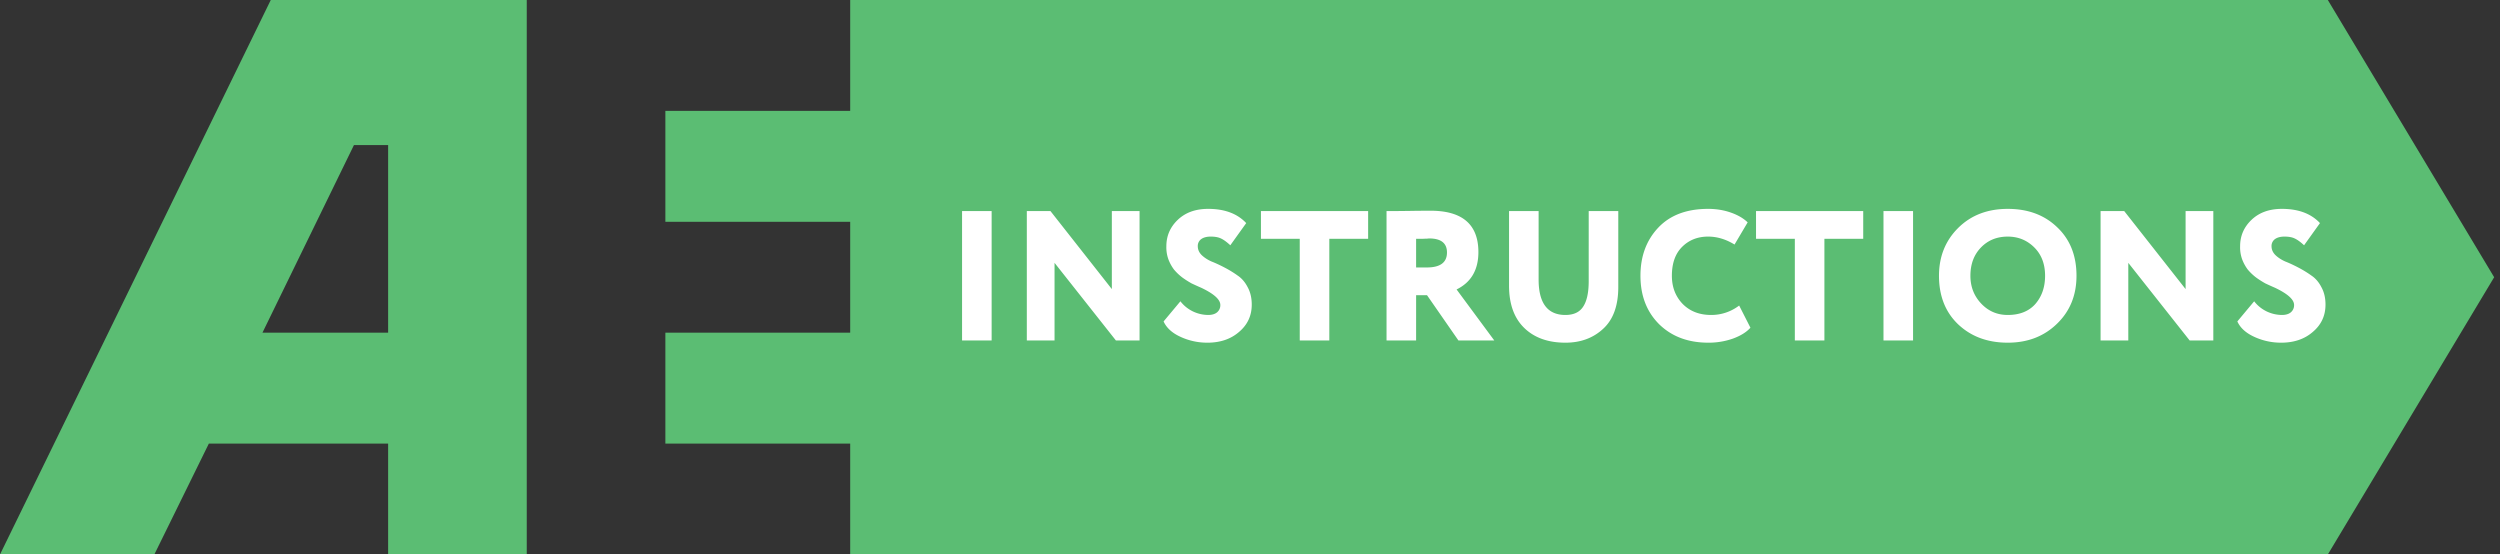 <svg width="257" height="57" fill="none" xmlns="http://www.w3.org/2000/svg"><rect width="100%" height="100%" fill="#333333" stroke="none"/><path d="M87.4 0v11.4h-19v11.4h19v11.4h-19v11.4h19V57h151.9l17.1-28.5L239.3 0H87.4zM0 57h15.865l5.605-11.4H39.9V57h14.25V0H27.835L0 57zm39.9-42.085V34.2H26.98l9.405-19.285H39.9z" fill="#5BBD73"/><path d="M101.94 35H98.9V21.7h3.04V35zm15.207-13.3V35h-2.432l-6.308-7.98V35h-2.85V21.7h2.432l6.308 8.018V21.7h2.85zm8.303 9.652c0-.557-.652-1.146-1.957-1.767-.38-.165-.715-.317-1.007-.456a9.626 9.626 0 01-.95-.608 5.306 5.306 0 01-.855-.817 4.275 4.275 0 01-.57-1.045 3.647 3.647 0 01-.209-1.349c0-1.064.393-1.97 1.178-2.717.786-.747 1.824-1.121 3.116-1.121 1.698 0 3.002.488 3.914 1.463l-1.634 2.28c-.367-.342-.69-.576-.969-.703-.266-.127-.614-.19-1.045-.19-.418 0-.747.089-.988.266a.866.866 0 00-.342.722c0 .342.133.646.399.912.279.266.621.488 1.026.665.418.165.868.374 1.349.627.482.253.925.526 1.33.817.418.279.76.678 1.026 1.197.279.507.418 1.102.418 1.786 0 1.14-.437 2.077-1.311 2.812-.848.735-1.931 1.102-3.249 1.102a6.523 6.523 0 01-2.736-.589c-.874-.393-1.463-.925-1.767-1.596l1.729-2.071c.342.443.773.792 1.292 1.045a3.68 3.68 0 001.558.361c.393 0 .697-.089.912-.266a.94.94 0 00.342-.76zm8.164-6.802h-3.99V21.7h11.02v2.85h-3.99V35h-3.04V24.55zm11.962 5.795V35h-3.04V21.7c.722 0 1.52-.006 2.394-.019a148.13 148.13 0 012.128-.019c3.281 0 4.921 1.419 4.921 4.256 0 1.824-.747 3.103-2.242 3.838L153.613 35h-3.686l-3.23-4.655h-1.121zm1.33-5.833a2.79 2.79 0 00-.171.019 9 9 0 00-.475.019h-.684v2.945h1.102c1.381 0 2.071-.513 2.071-1.539 0-.963-.614-1.444-1.843-1.444zm16.413-2.812h3.04v7.809c0 1.913-.519 3.344-1.558 4.294-1.026.95-2.318 1.425-3.876 1.425-1.773 0-3.179-.5-4.218-1.501-1.051-1.013-1.577-2.464-1.577-4.351V21.7h3.04v7.03c0 2.432.919 3.648 2.755 3.648.849 0 1.457-.285 1.824-.855.38-.57.57-1.444.57-2.622V21.7zm15.466 9.709l1.159 2.28c-.405.456-1.007.83-1.805 1.121a7.501 7.501 0 01-2.527.418c-2.065 0-3.743-.627-5.035-1.881-1.292-1.28-1.938-2.945-1.938-4.997 0-2.001.608-3.648 1.824-4.94 1.216-1.292 2.926-1.938 5.13-1.938.836 0 1.615.127 2.337.38.722.253 1.298.589 1.729 1.007l-1.349 2.28c-.887-.545-1.792-.817-2.717-.817-1.077 0-1.97.355-2.679 1.064-.697.697-1.045 1.685-1.045 2.964 0 1.165.374 2.134 1.121 2.907.747.747 1.716 1.121 2.907 1.121a4.696 4.696 0 002.888-.969zm5.724-6.859h-3.99V21.7h11.02v2.85h-3.99V35h-3.04V24.55zM196.662 35h-3.04V21.7h3.04V35zm2.666-6.65c0-1.963.653-3.597 1.957-4.902 1.318-1.317 3.021-1.976 5.111-1.976 2.078 0 3.769.627 5.073 1.881 1.33 1.254 1.995 2.92 1.995 4.997 0 2.001-.671 3.648-2.014 4.94-1.33 1.292-3.014 1.938-5.054 1.938-2.064 0-3.762-.627-5.092-1.881-1.317-1.254-1.976-2.92-1.976-4.997zm3.23 0c0 1.127.374 2.084 1.121 2.869.735.773 1.641 1.159 2.717 1.159 1.216 0 2.16-.374 2.831-1.121.672-.773 1.007-1.742 1.007-2.907 0-1.203-.367-2.172-1.102-2.907-.747-.747-1.659-1.121-2.736-1.121-1.114 0-2.033.374-2.755 1.121s-1.083 1.716-1.083 2.907zm24.971-6.65V35h-2.432l-6.308-7.98V35h-2.85V21.7h2.432l6.308 8.018V21.7h2.85zm8.303 9.652c0-.557-.652-1.146-1.957-1.767-.38-.165-.715-.317-1.007-.456a9.626 9.626 0 01-.95-.608 5.306 5.306 0 01-.855-.817 4.275 4.275 0 01-.57-1.045 3.647 3.647 0 01-.209-1.349c0-1.064.393-1.97 1.178-2.717.786-.747 1.824-1.121 3.116-1.121 1.698 0 3.002.488 3.914 1.463l-1.634 2.28c-.367-.342-.69-.576-.969-.703-.266-.127-.614-.19-1.045-.19-.418 0-.747.089-.988.266a.866.866 0 00-.342.722c0 .342.133.646.399.912.279.266.621.488 1.026.665.418.165.868.374 1.349.627.482.253.925.526 1.33.817.418.279.76.678 1.026 1.197.279.507.418 1.102.418 1.786 0 1.14-.437 2.077-1.311 2.812-.848.735-1.931 1.102-3.249 1.102a6.523 6.523 0 01-2.736-.589c-.874-.393-1.463-.925-1.767-1.596l1.729-2.071c.342.443.773.792 1.292 1.045a3.68 3.68 0 001.558.361c.393 0 .697-.089.912-.266a.94.94 0 00.342-.76z" fill="#fff"/></svg>